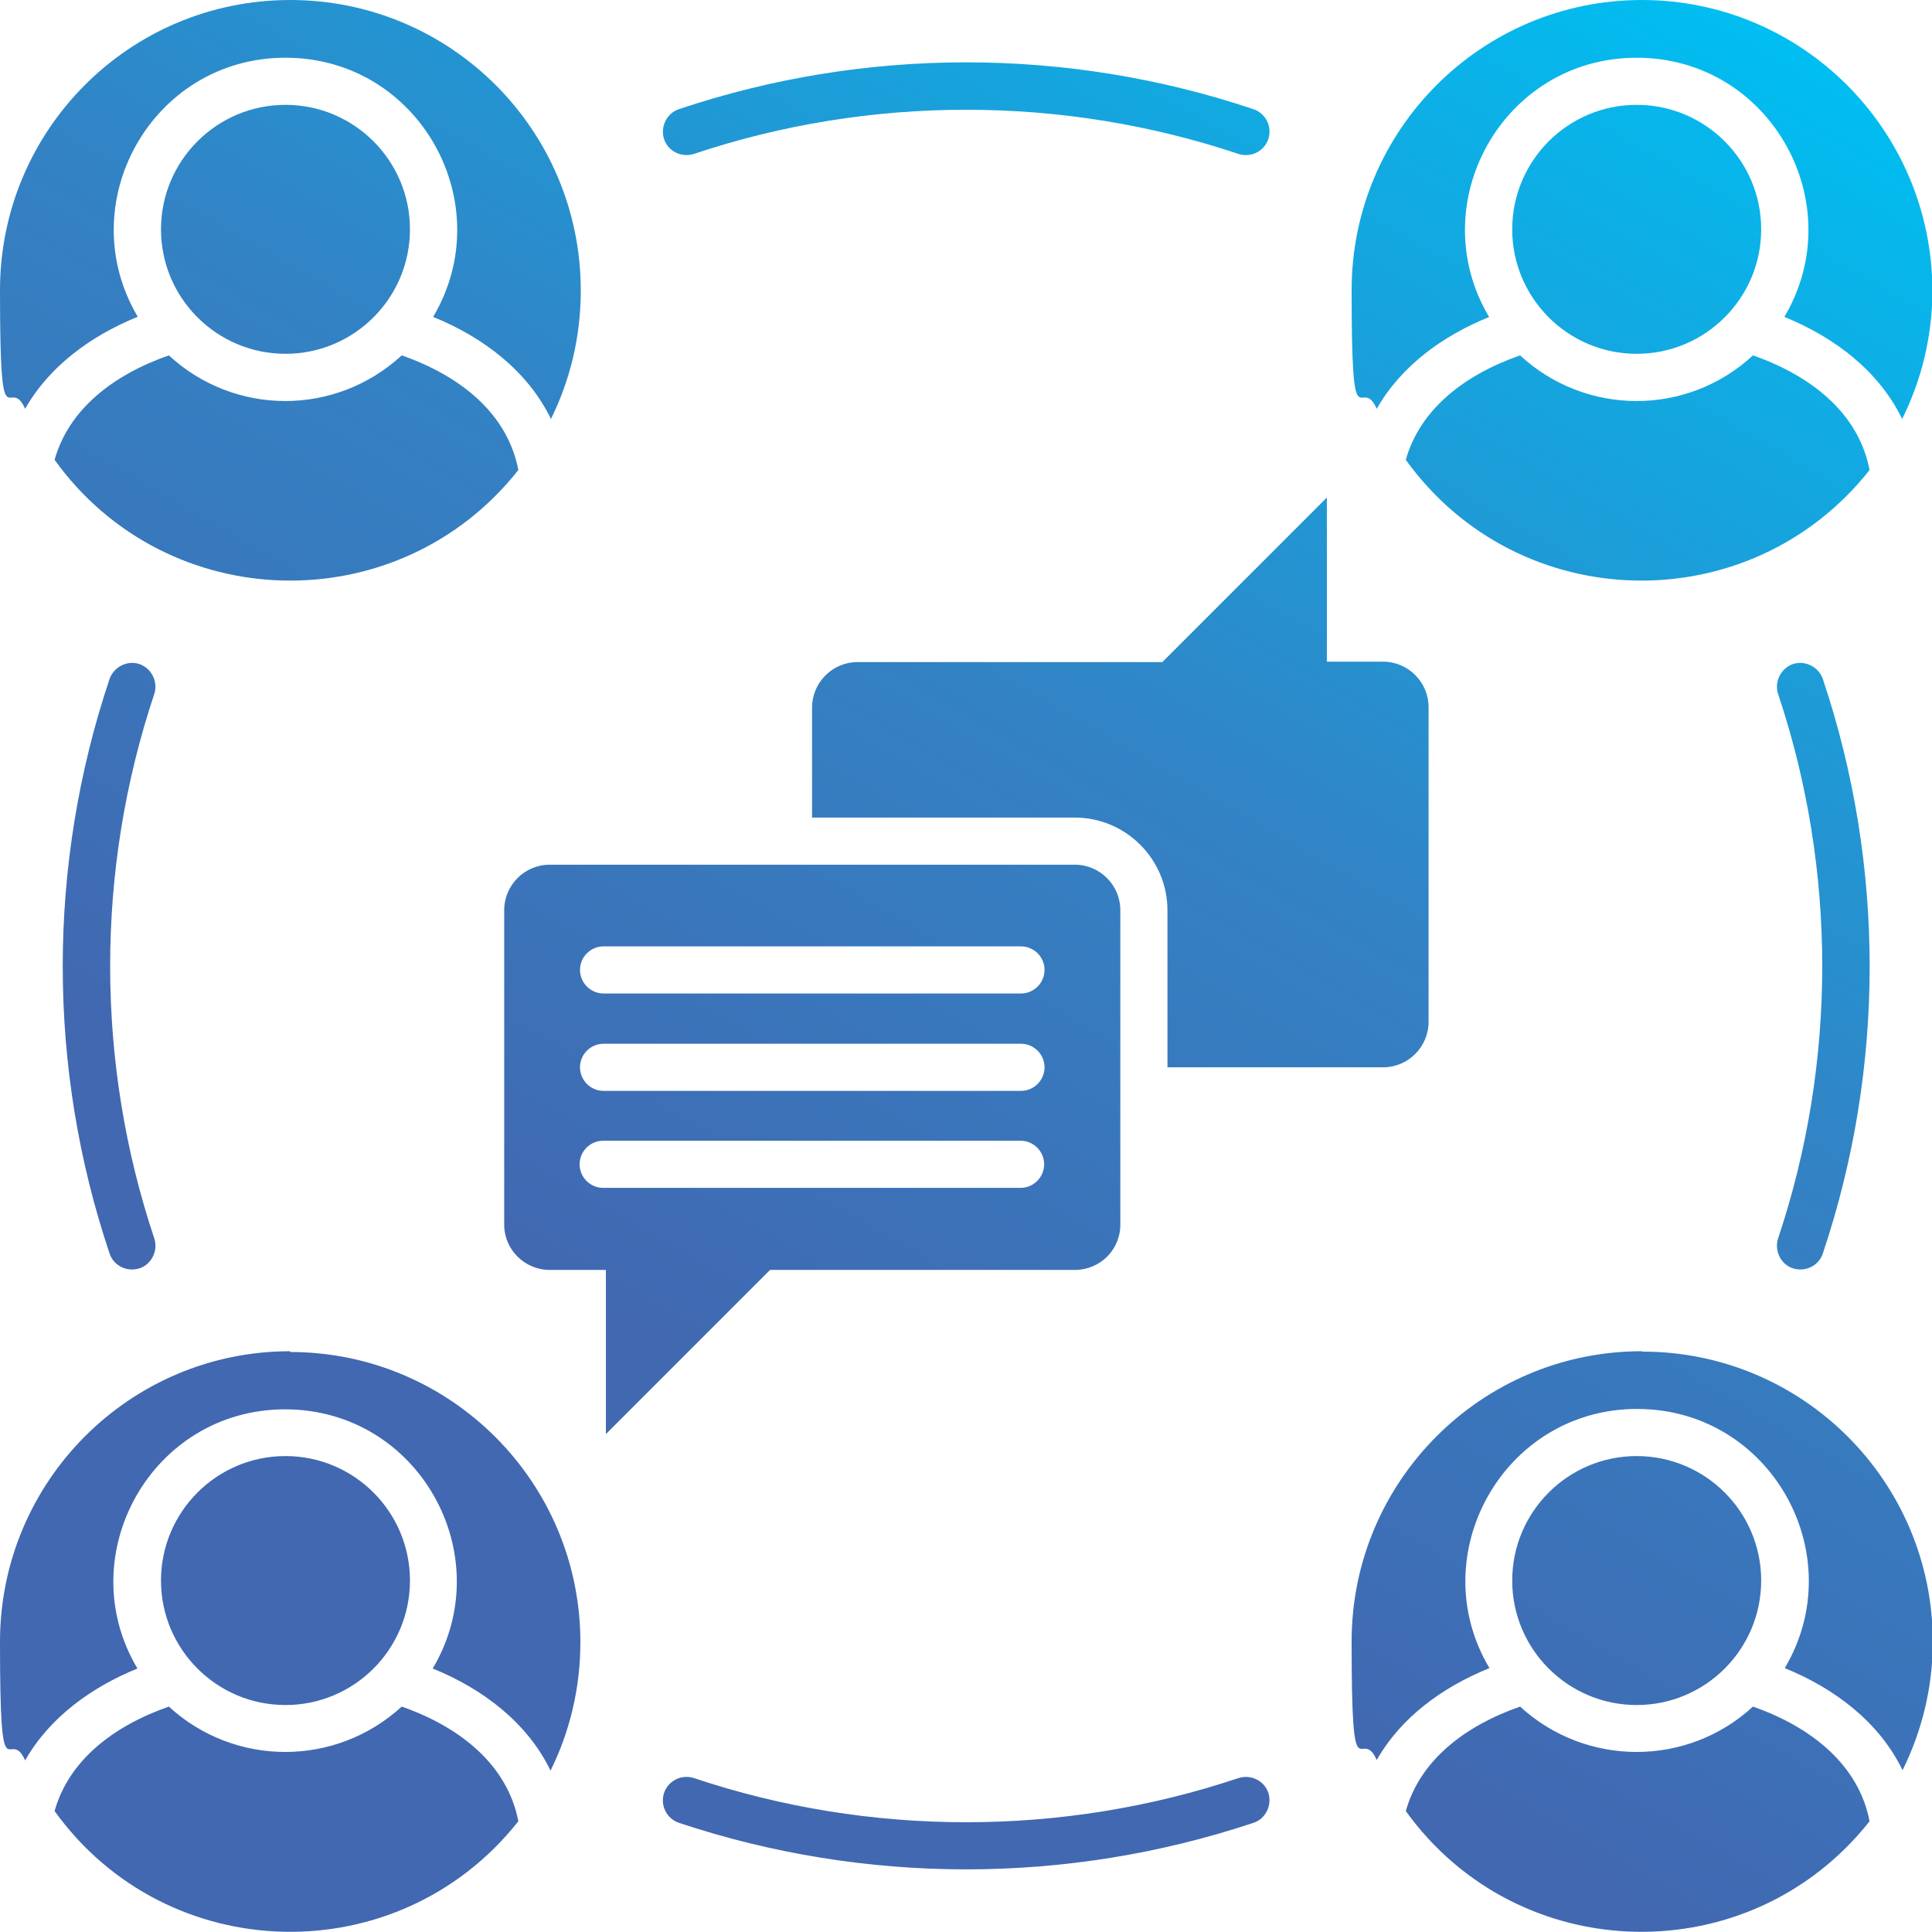 <?xml version="1.0" encoding="UTF-8"?>
<svg id="Layer_1" xmlns="http://www.w3.org/2000/svg" version="1.1" xmlns:xlink="http://www.w3.org/1999/xlink" viewBox="0 0 492 492">
  <!-- Generator: Adobe Illustrator 29.2.1, SVG Export Plug-In . SVG Version: 2.1.0 Build 116)  -->
  <defs>
    <style>
      .st0 {
        fill: url(#linear-gradient);
        fill-rule: evenodd;
      }
    </style>
    <linearGradient id="linear-gradient" x1="400.4" y1="515.6" x2="91.4" y2="-19.6" gradientTransform="translate(0 494) scale(1 -1)" gradientUnits="userSpaceOnUse">
      <stop offset="0" stop-color="#00bef1"/>
      <stop offset=".4" stop-color="#3382c4"/>
      <stop offset=".7" stop-color="#4168b1"/>
      <stop offset="1" stop-color="#4168b1"/>
    </linearGradient>
  </defs>
  <path class="st0" d="M452.8,315.4c15-44.8,15-93.9,0-138.7-1-3.1.7-6.5,3.8-7.6,3.1-1,6.5.7,7.6,3.8,15.9,47.4,15.9,99,0,146.3-1,3.1-4.4,4.8-7.6,3.8-3.1-1-4.8-4.5-3.8-7.6h0ZM315.4,452.8c-44.8,15-93.9,15-138.7,0-3.1-1-6.5.6-7.6,3.8-1,3.1.6,6.5,3.8,7.6,47.4,15.8,98.9,15.8,146.3,0,3.1-1,4.8-4.5,3.8-7.6-1-3.1-4.4-4.8-7.6-3.8h0ZM35.5,169.1c-3.1-1-6.5.7-7.6,3.8-15.9,47.4-15.9,99,0,146.3,1,3.1,4.4,4.8,7.6,3.8,3.1-1,4.8-4.5,3.8-7.6-15-44.8-15-93.9,0-138.7,1-3.1-.7-6.5-3.8-7.6h0ZM176.7,39.2c44.8-15,93.9-15,138.7,0,3.1,1,6.5-.6,7.6-3.8,1-3.1-.6-6.5-3.8-7.6-47.4-15.9-98.9-15.9-146.3,0-3.1,1-4.8,4.5-3.8,7.6,1,3.1,4.4,4.8,7.6,3.8h0ZM35.1,80.7c-17.1-28.8,3.5-66,37.6-66s54.7,37.2,37.6,66c12.8,5.2,24.1,13.8,30,26,4.9-9.9,7.6-21,7.6-32.7C147.9,33.1,114.8,0,73.9,0S0,33.1,0,73.9s2.3,21,6.4,30.2c6.2-10.9,16.8-18.6,28.6-23.4h0ZM132,119.7c-2.7-14.2-14.5-23.9-29.7-29.2-16.8,15.5-42.5,15.5-59.3,0-14.3,5-25.5,13.8-29.1,26.6,28.7,39.9,87.6,41.2,118.1,2.6ZM72.7,90.1c17.5,0,31.7-14.2,31.7-31.7s-14.2-31.7-31.7-31.7-31.7,14.2-31.7,31.7,14.2,31.7,31.7,31.7ZM296,168.6h-77.6c-6.4,0-11.6,5.2-11.6,11.6v28h66.9c13,0,23.6,10.6,23.6,23.6v40h54.9c6.4,0,11.6-5.2,11.6-11.6v-80.1c0-6.4-5.2-11.6-11.6-11.6h-14.3v-41.8l-41.8,41.8h0ZM154.3,365.2v-41.8h-14.3c-6.4,0-11.6-5.2-11.6-11.5v-80.1c0-6.4,5.2-11.6,11.6-11.6h133.7c6.4,0,11.6,5.2,11.6,11.6v80.1c0,6.4-5.2,11.5-11.6,11.5h-77.6l-41.8,41.8h0ZM147.7,247c0,3.3,2.7,6,6,6h106.3c3.3,0,6-2.7,6-6s-2.7-6-6-6h-106.3c-3.3,0-6,2.7-6,6h0ZM147.7,271.8c0,3.3,2.7,6,6,6h106.3c3.3,0,6-2.7,6-6s-2.7-6-6-6h-106.3c-3.3,0-6,2.7-6,6h0ZM259.9,302.5c3.3,0,6-2.7,6-6s-2.7-6-6-6h-106.3c-3.3,0-6,2.7-6,6s2.7,6,6,6h106.3ZM379.2,80.7c-17.1-28.8,3.5-66,37.6-66s54.7,37.2,37.6,66c12.8,5.2,24.1,13.8,30,26,4.9-9.9,7.7-21,7.7-32.7C492,33.1,458.9,0,418.1,0s-73.9,33.1-73.9,73.9,2.3,21,6.4,30.2c6.2-10.9,16.8-18.6,28.7-23.4h0ZM446.4,90.5c-16.7,15.5-42.5,15.5-59.3,0-14.3,5-25.5,13.8-29.1,26.6,28.7,39.9,87.6,41.2,118.1,2.6-2.7-14.2-14.5-23.9-29.7-29.2h0ZM416.8,90.1c17.5,0,31.7-14.2,31.7-31.7s-14.2-31.7-31.7-31.7-31.7,14.2-31.7,31.7,14.2,31.7,31.7,31.7ZM418.1,344.1c-40.8,0-73.9,33.1-73.9,73.9s2.3,21,6.4,30.2c6.2-10.9,16.8-18.6,28.7-23.4-17.1-28.7,3.5-66,37.6-66s54.7,37.2,37.6,66c12.8,5.2,24.1,13.8,30,26,4.9-9.9,7.7-21,7.7-32.7,0-40.8-33.1-73.9-73.9-73.9h0ZM446.4,434.6c-16.7,15.4-42.5,15.4-59.3,0-14.3,5-25.5,13.8-29.1,26.6,28.7,39.9,87.6,41.2,118.1,2.6-2.7-14.1-14.5-23.9-29.7-29.2h0ZM416.8,434.2c17.5,0,31.7-14.2,31.7-31.7s-14.2-31.7-31.7-31.7-31.7,14.2-31.7,31.7,14.2,31.7,31.7,31.7ZM73.9,344.1C33.1,344.1,0,377.2,0,418.1s2.3,21,6.4,30.2c6.2-10.9,16.8-18.6,28.6-23.4-17.1-28.7,3.5-66,37.6-66s54.7,37.2,37.6,66c12.8,5.2,24.1,13.8,30,26,4.9-9.9,7.6-21,7.6-32.7,0-40.8-33.1-73.9-73.9-73.9ZM102.3,434.6c-16.8,15.4-42.5,15.4-59.3,0-14.3,5-25.5,13.8-29.1,26.6,28.7,39.9,87.6,41.2,118.1,2.6-2.7-14.1-14.5-23.9-29.7-29.2h0ZM72.7,434.2c17.5,0,31.7-14.2,31.7-31.7s-14.2-31.7-31.7-31.7-31.7,14.2-31.7,31.7,14.2,31.7,31.7,31.7Z"/>
</svg>